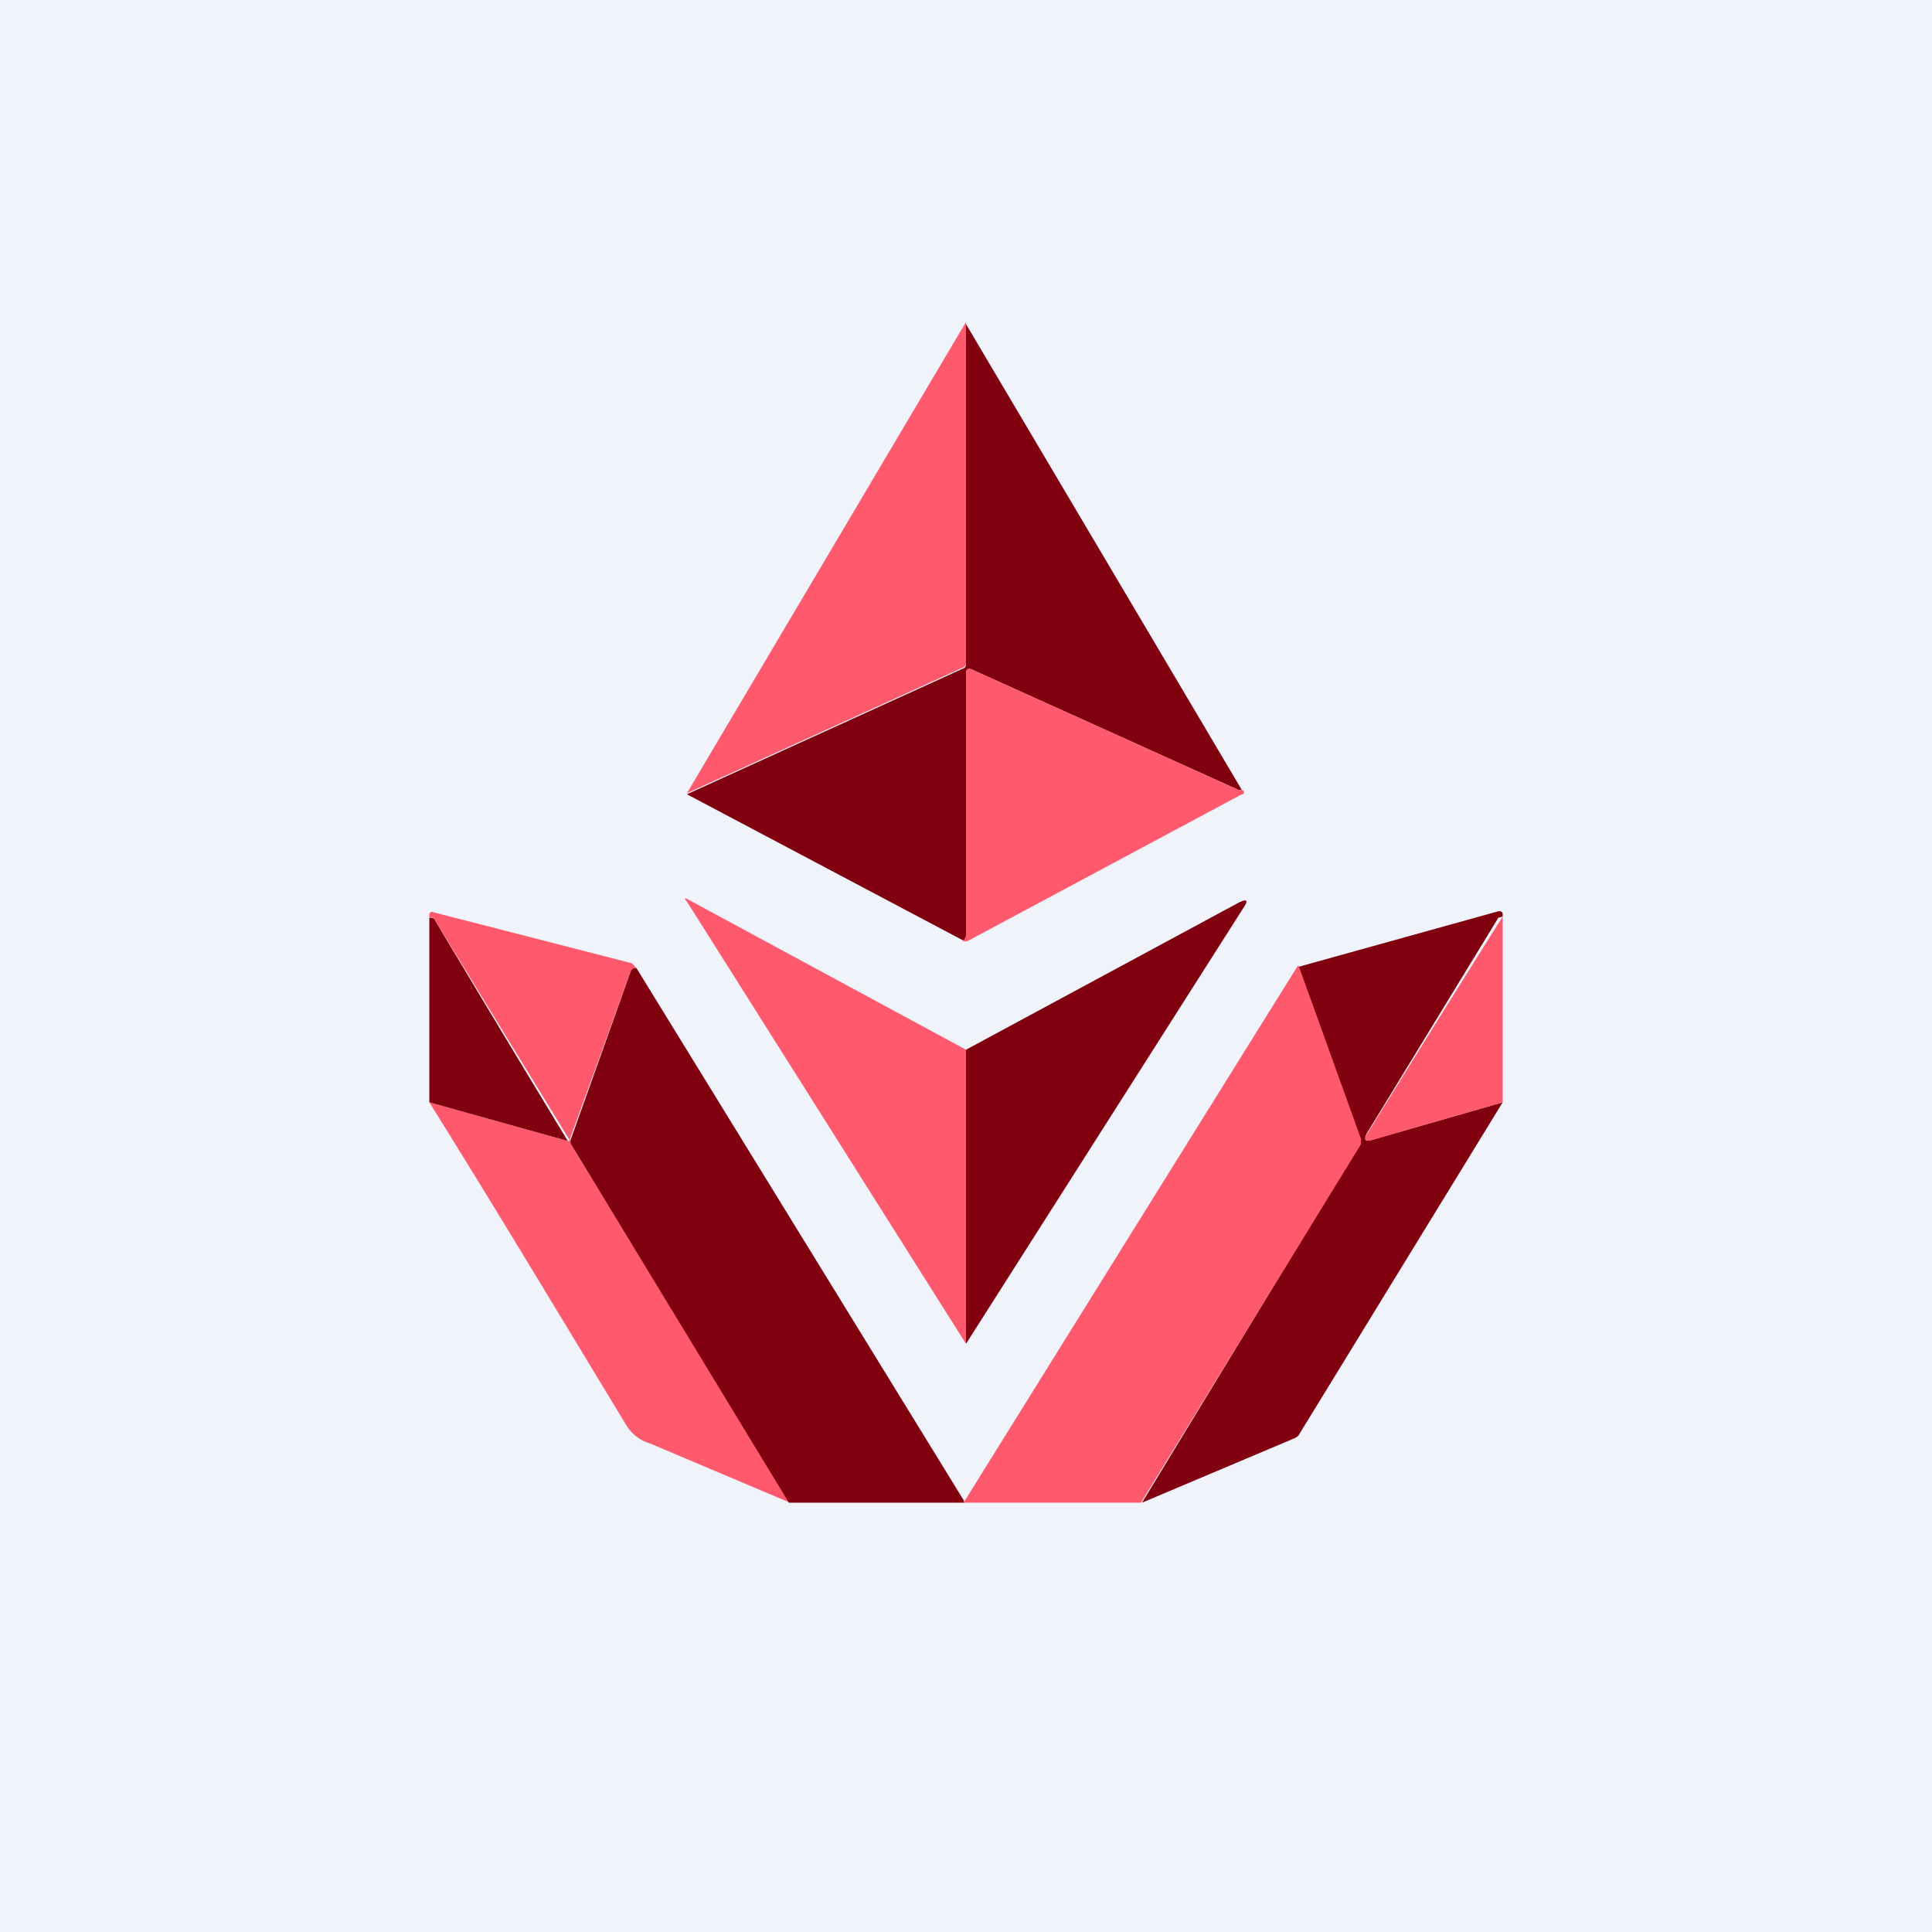 <!-- by TradingView --><svg width="18" height="18" viewBox="0 0 18 18" xmlns="http://www.w3.org/2000/svg"><path fill="#F0F3FA" d="M0 0h18v18H0z"/><path d="M9 3v3.18c0 .02-.01.03-.03.04L6.4 7.39 9 3Z" fill="#FF596E"/><path d="m9 3.02 2.57 4.34h-.03L9.06 6.24c-.04-.02-.06 0-.06.03v2.45c0 .02 0 .03-.02.04h-.01L6.4 7.4l2.57-1.17C9 6.22 9 6.2 9 6.18V3.02Z" fill="#800010"/><path d="m11.57 7.36.02.01c0 .02 0 .03-.02.03L9.01 8.77h-.04l.01-.01.02-.04V6.27c0-.04.02-.05.06-.03l2.48 1.12h.03ZM9 9.78v2.74L6.4 8.4c-.03-.03-.02-.04.01-.02L9 9.78Z" fill="#FF596E"/><path d="M9 12.52V9.78l2.54-1.37c.08-.04.09-.02.05.04L9 12.52ZM14 8.54l-.04.01-1.22 2c-.04.07-.02.09.04.07l1.22-.35-1.9 3.1a.09.09 0 0 1-.04.03l-1.42.6 2.03-3.34a.06.06 0 0 0 0-.05l-.58-1.6 1.87-.52c.02 0 .03 0 .04.02v.03Z" fill="#800010"/><path d="M5.93 9.02H5.9l-.02.02-.57 1.57.01.05L7.36 14l-1.3-.55a.39.39 0 0 1-.23-.18c-.6-.99-1.2-1.99-1.83-3l1.29.36c.02 0 .02 0 .01-.02L4.05 8.57c-.01-.02-.03-.03-.05-.02v-.03a.03.03 0 0 1 .01-.02.03.03 0 0 1 .03 0l1.83.47c.02 0 .03.02.06.05ZM14 8.54v1.73l-1.21.35c-.07.02-.09 0-.05-.06A281.35 281.35 0 0 1 14 8.54Z" fill="#FF596E"/><path d="M4 8.55c.02 0 .04 0 .05.02a326.18 326.18 0 0 0 1.24 2.06L4 10.27V8.55Z" fill="#800010"/><path d="m12.1 9 .58 1.61v.05L10.63 14H8.97l.02-.02A8426.19 8426.19 0 0 1 12.09 9Z" fill="#FF596E"/><path d="m5.93 9.02 3.05 4.96V14H7.35l-2.03-3.34a.06.06 0 0 1 0-.05l.56-1.57.02-.02h.02Z" fill="#800010"/></svg>
